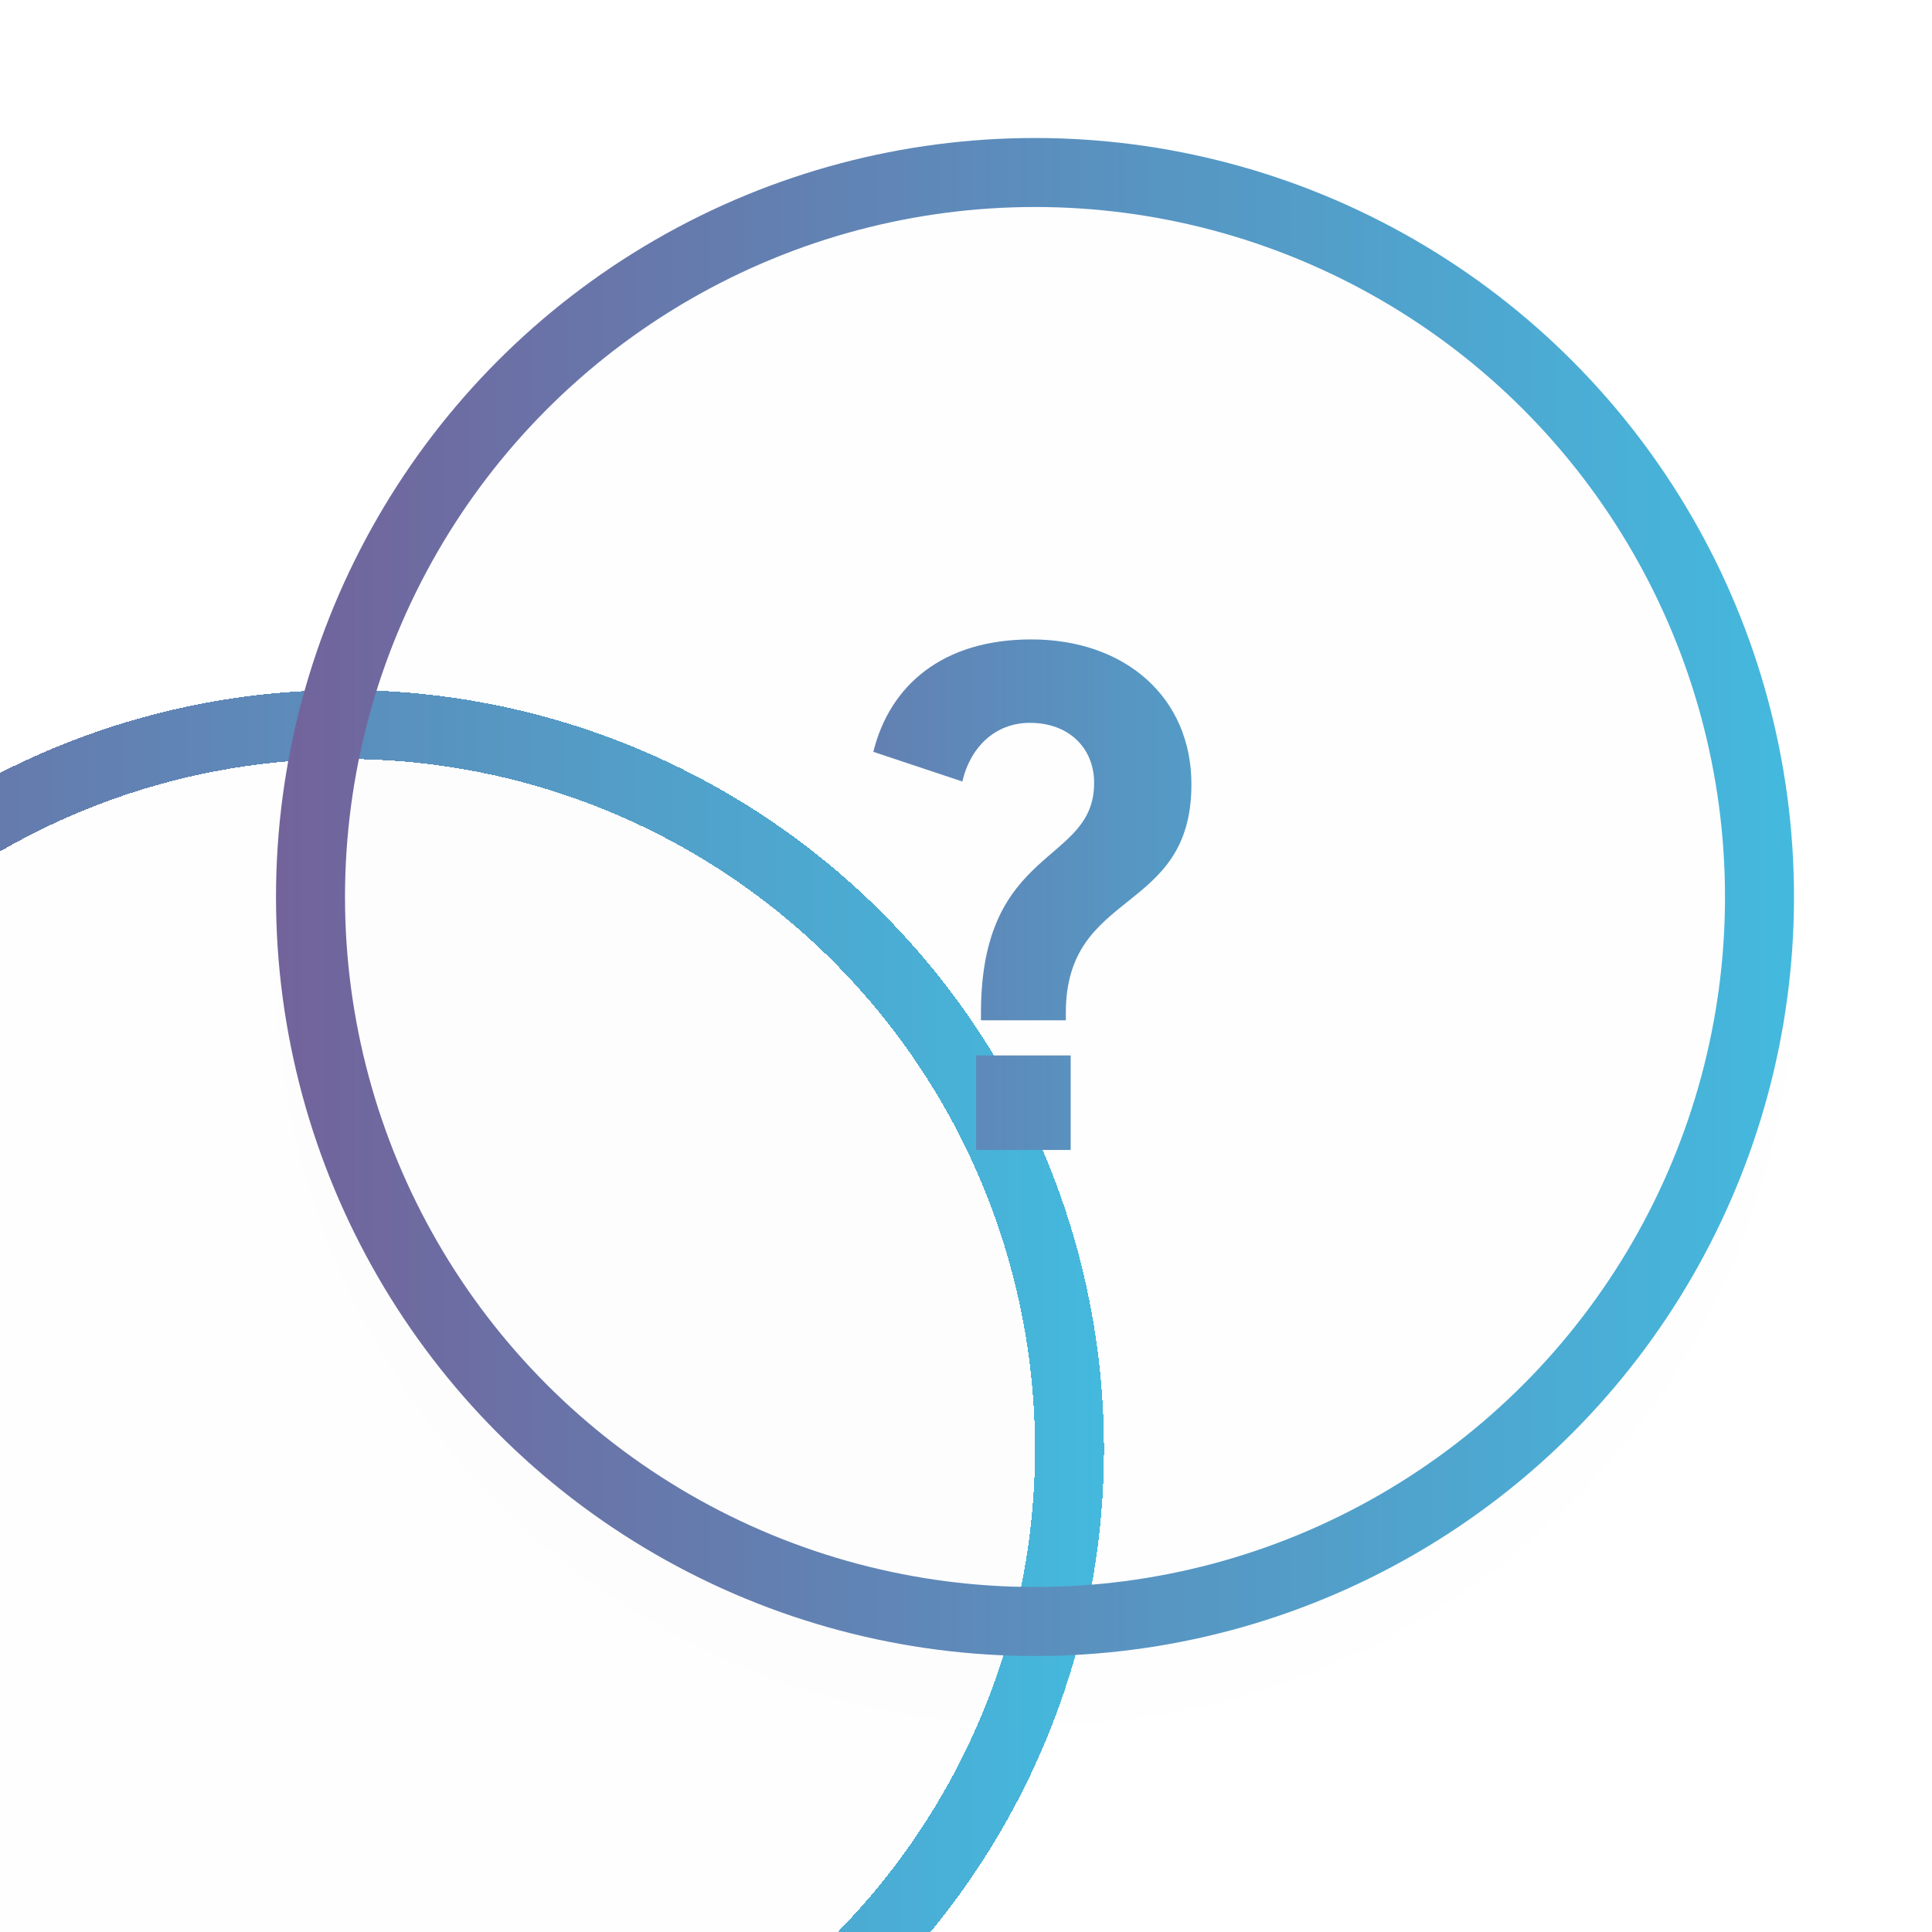 <svg width="28" height="28" viewBox="0 0 28 28" fill="none" xmlns="http://www.w3.org/2000/svg">
<g filter="url(#filter0_dii_2152_4472)">
<circle cx="15" cy="13" r="11" fill="#717171" fill-opacity="0.01" shape-rendering="crispEdges"/>
<circle cx="15" cy="13" r="10.5" stroke="url(#paint0_linear_2152_4472)" shape-rendering="crispEdges"/>
</g>
<g filter="url(#filter1_i_2152_4472)">
<circle cx="15" cy="13" r="11" fill="#717171" fill-opacity="0.01"/>
</g>
<circle cx="15" cy="13" r="10.5" stroke="url(#paint1_linear_2152_4472)"/>
<path d="M14.217 14.787H15.447V14.677C15.447 12.867 17.267 13.267 17.267 11.367C17.267 10.107 16.307 9.267 14.947 9.267C13.667 9.267 12.897 9.927 12.657 10.896L13.947 11.326C14.057 10.847 14.407 10.476 14.927 10.476C15.497 10.476 15.857 10.847 15.857 11.347C15.857 12.537 14.217 12.246 14.217 14.677V14.787ZM14.147 16.666H15.517V15.296H14.147V16.666Z" fill="url(#paint2_linear_2152_4472)"/>
<defs>
<filter id="filter0_dii_2152_4472" x="-5" y="-3" width="33" height="39" filterUnits="userSpaceOnUse" color-interpolation-filters="sRGB">
<feFlood flood-opacity="0" result="BackgroundImageFix"/>
<feColorMatrix in="SourceAlpha" type="matrix" values="0 0 0 0 0 0 0 0 0 0 0 0 0 0 0 0 0 0 127 0" result="hardAlpha"/>
<feOffset dx="-1" dy="1"/>
<feGaussianBlur stdDeviation="1.5"/>
<feComposite in2="hardAlpha" operator="out"/>
<feColorMatrix type="matrix" values="0 0 0 0 0.496 0 0 0 0 0.637 0 0 0 0 1 0 0 0 0.26 0"/>
<feBlend mode="normal" in2="BackgroundImageFix" result="effect1_dropShadow_2152_4472"/>
<feBlend mode="normal" in="SourceGraphic" in2="effect1_dropShadow_2152_4472" result="shape"/>
<feColorMatrix in="SourceAlpha" type="matrix" values="0 0 0 0 0 0 0 0 0 0 0 0 0 0 0 0 0 0 127 0" result="hardAlpha"/>
<feOffset dx="-9" dy="12"/>
<feGaussianBlur stdDeviation="12"/>
<feComposite in2="hardAlpha" operator="arithmetic" k2="-1" k3="1"/>
<feColorMatrix type="matrix" values="0 0 0 0 0.052 0 0 0 0 0.068 0 0 0 0 0.092 0 0 0 0.49 0"/>
<feBlend mode="normal" in2="shape" result="effect2_innerShadow_2152_4472"/>
<feColorMatrix in="SourceAlpha" type="matrix" values="0 0 0 0 0 0 0 0 0 0 0 0 0 0 0 0 0 0 127 0" result="hardAlpha"/>
<feOffset dy="-5"/>
<feGaussianBlur stdDeviation="2.5"/>
<feComposite in2="hardAlpha" operator="arithmetic" k2="-1" k3="1"/>
<feColorMatrix type="matrix" values="0 0 0 0 1 0 0 0 0 1 0 0 0 0 1 0 0 0 0.02 0"/>
<feBlend mode="normal" in2="effect2_innerShadow_2152_4472" result="effect3_innerShadow_2152_4472"/>
</filter>
<filter id="filter1_i_2152_4472" x="4" y="2" width="22" height="23" filterUnits="userSpaceOnUse" color-interpolation-filters="sRGB">
<feFlood flood-opacity="0" result="BackgroundImageFix"/>
<feBlend mode="normal" in="SourceGraphic" in2="BackgroundImageFix" result="shape"/>
<feColorMatrix in="SourceAlpha" type="matrix" values="0 0 0 0 0 0 0 0 0 0 0 0 0 0 0 0 0 0 127 0" result="hardAlpha"/>
<feOffset dy="1"/>
<feGaussianBlur stdDeviation="1"/>
<feComposite in2="hardAlpha" operator="arithmetic" k2="-1" k3="1"/>
<feColorMatrix type="matrix" values="0 0 0 0 0 0 0 0 0 0 0 0 0 0 0 0 0 0 0.33 0"/>
<feBlend mode="normal" in2="shape" result="effect1_innerShadow_2152_4472"/>
</filter>
<linearGradient id="paint0_linear_2152_4472" x1="4" y1="13.355" x2="26" y2="13.355" gradientUnits="userSpaceOnUse">
<stop stop-color="#72639B"/>
<stop offset="1" stop-color="#44B9DE"/>
</linearGradient>
<linearGradient id="paint1_linear_2152_4472" x1="4" y1="13.355" x2="26" y2="13.355" gradientUnits="userSpaceOnUse">
<stop stop-color="#72639B"/>
<stop offset="1" stop-color="#44B9DE"/>
</linearGradient>
<linearGradient id="paint2_linear_2152_4472" x1="7.667" y1="12.606" x2="22.333" y2="12.606" gradientUnits="userSpaceOnUse">
<stop stop-color="#72639B"/>
<stop offset="1" stop-color="#44B9DE"/>
</linearGradient>
</defs>
</svg>
